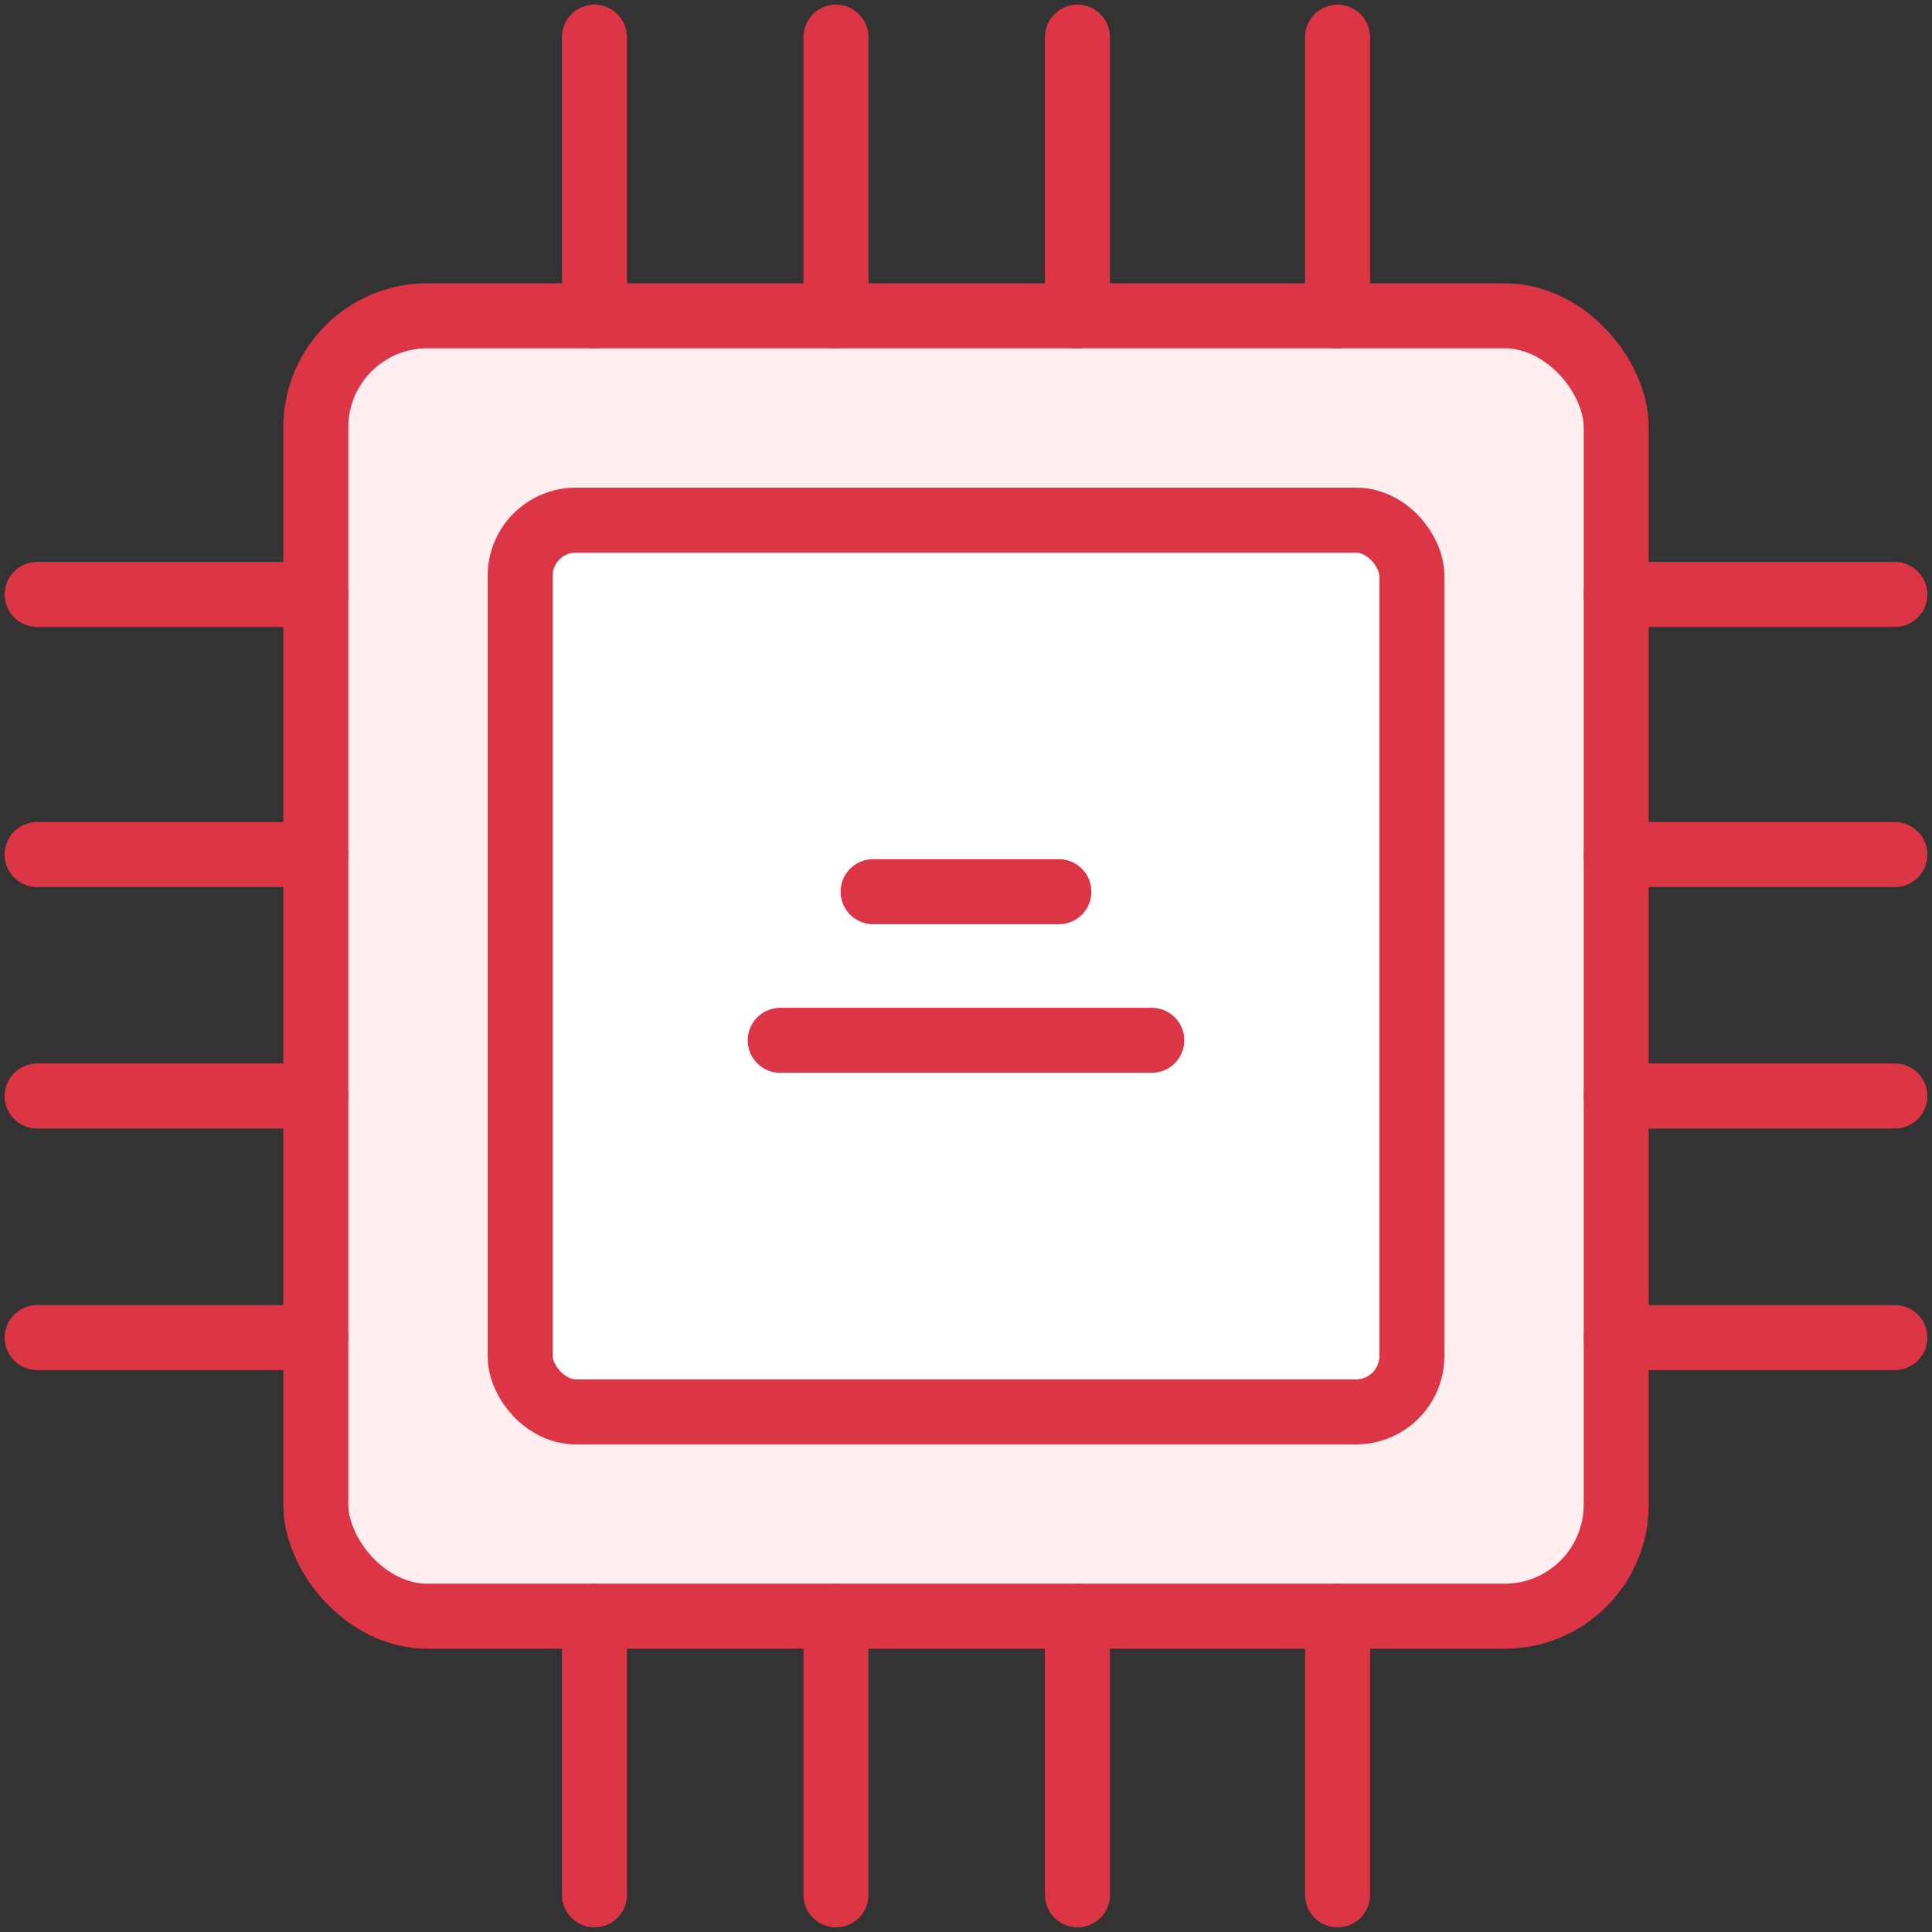 <?xml version="1.0" encoding="UTF-8"?>
<svg width="104px" height="104px" viewBox="0 0 104 104" version="1.1" xmlns="http://www.w3.org/2000/svg" xmlns:xlink="http://www.w3.org/1999/xlink">
    <rect x="0" y="0" width="104" height="104" fill="#333333" stroke="none"/>
    <!-- Generator: Sketch 46.2 (44496) - http://www.bohemiancoding.com/sketch -->
    <title>devices-53</title>
    <desc>Created with Sketch.</desc>
    <defs></defs>
    <g id="ALL" stroke="none" stroke-width="1" fill="none" fill-rule="evenodd" stroke-linecap="round" stroke-linejoin="round">
        <g id="Primary" transform="translate(-3382, -8104)" stroke="#DC3545" stroke-width="3.5">
            <g id="Group-15" transform="translate(200, 200)">
                <g id="devices-53" transform="translate(3184, 7906)">
                    <rect id="Layer-1" fill="#FFEEEF" x="15" y="15" width="70" height="70" rx="6"></rect>
                    <path d="M15,30 L0,30" id="Layer-2" fill="#FFEEEF"></path>
                    <path d="M15,44 L0,44" id="Layer-3" fill="#FFEEEF"></path>
                    <path d="M15,57 L0,57" id="Layer-4" fill="#FFEEEF"></path>
                    <path d="M15,70 L0,70" id="Layer-5" fill="#FFEEEF"></path>
                    <path d="M100,30 L85,30" id="Layer-6" fill="#FFEEEF"></path>
                    <path d="M100,44 L85,44" id="Layer-7" fill="#FFEEEF"></path>
                    <path d="M100,57 L85,57" id="Layer-8" fill="#FFEEEF"></path>
                    <path d="M100,70 L85,70" id="Layer-9" fill="#FFEEEF"></path>
                    <path d="M70,100 L70,85" id="Layer-10" fill="#FFEEEF"></path>
                    <path d="M56,100 L56,85" id="Layer-11" fill="#FFEEEF"></path>
                    <path d="M43,100 L43,85" id="Layer-12" fill="#FFEEEF"></path>
                    <path d="M30,100 L30,85" id="Layer-13" fill="#FFEEEF"></path>
                    <path d="M70,15 L70,-3.55271368e-15" id="Layer-14" fill="#FFEEEF"></path>
                    <path d="M56,15 L56,-3.55271368e-15" id="Layer-15" fill="#FFEEEF"></path>
                    <path d="M43,15 L43,-3.55271368e-15" id="Layer-16" fill="#FFEEEF"></path>
                    <path d="M30,15 L30,-3.55271368e-15" id="Layer-17" fill="#FFEEEF"></path>
                    <rect id="Layer-18" fill="#FFFFFF" x="26" y="26" width="48" height="48" rx="3"></rect>
                    <path d="M40,54 L60,54" id="Layer-19" fill="#FFEEEF"></path>
                    <path d="M45,46 L55,46" id="Layer-20" fill="#FFEEEF"></path>
                </g>
            </g>
        </g>
    </g>
</svg>